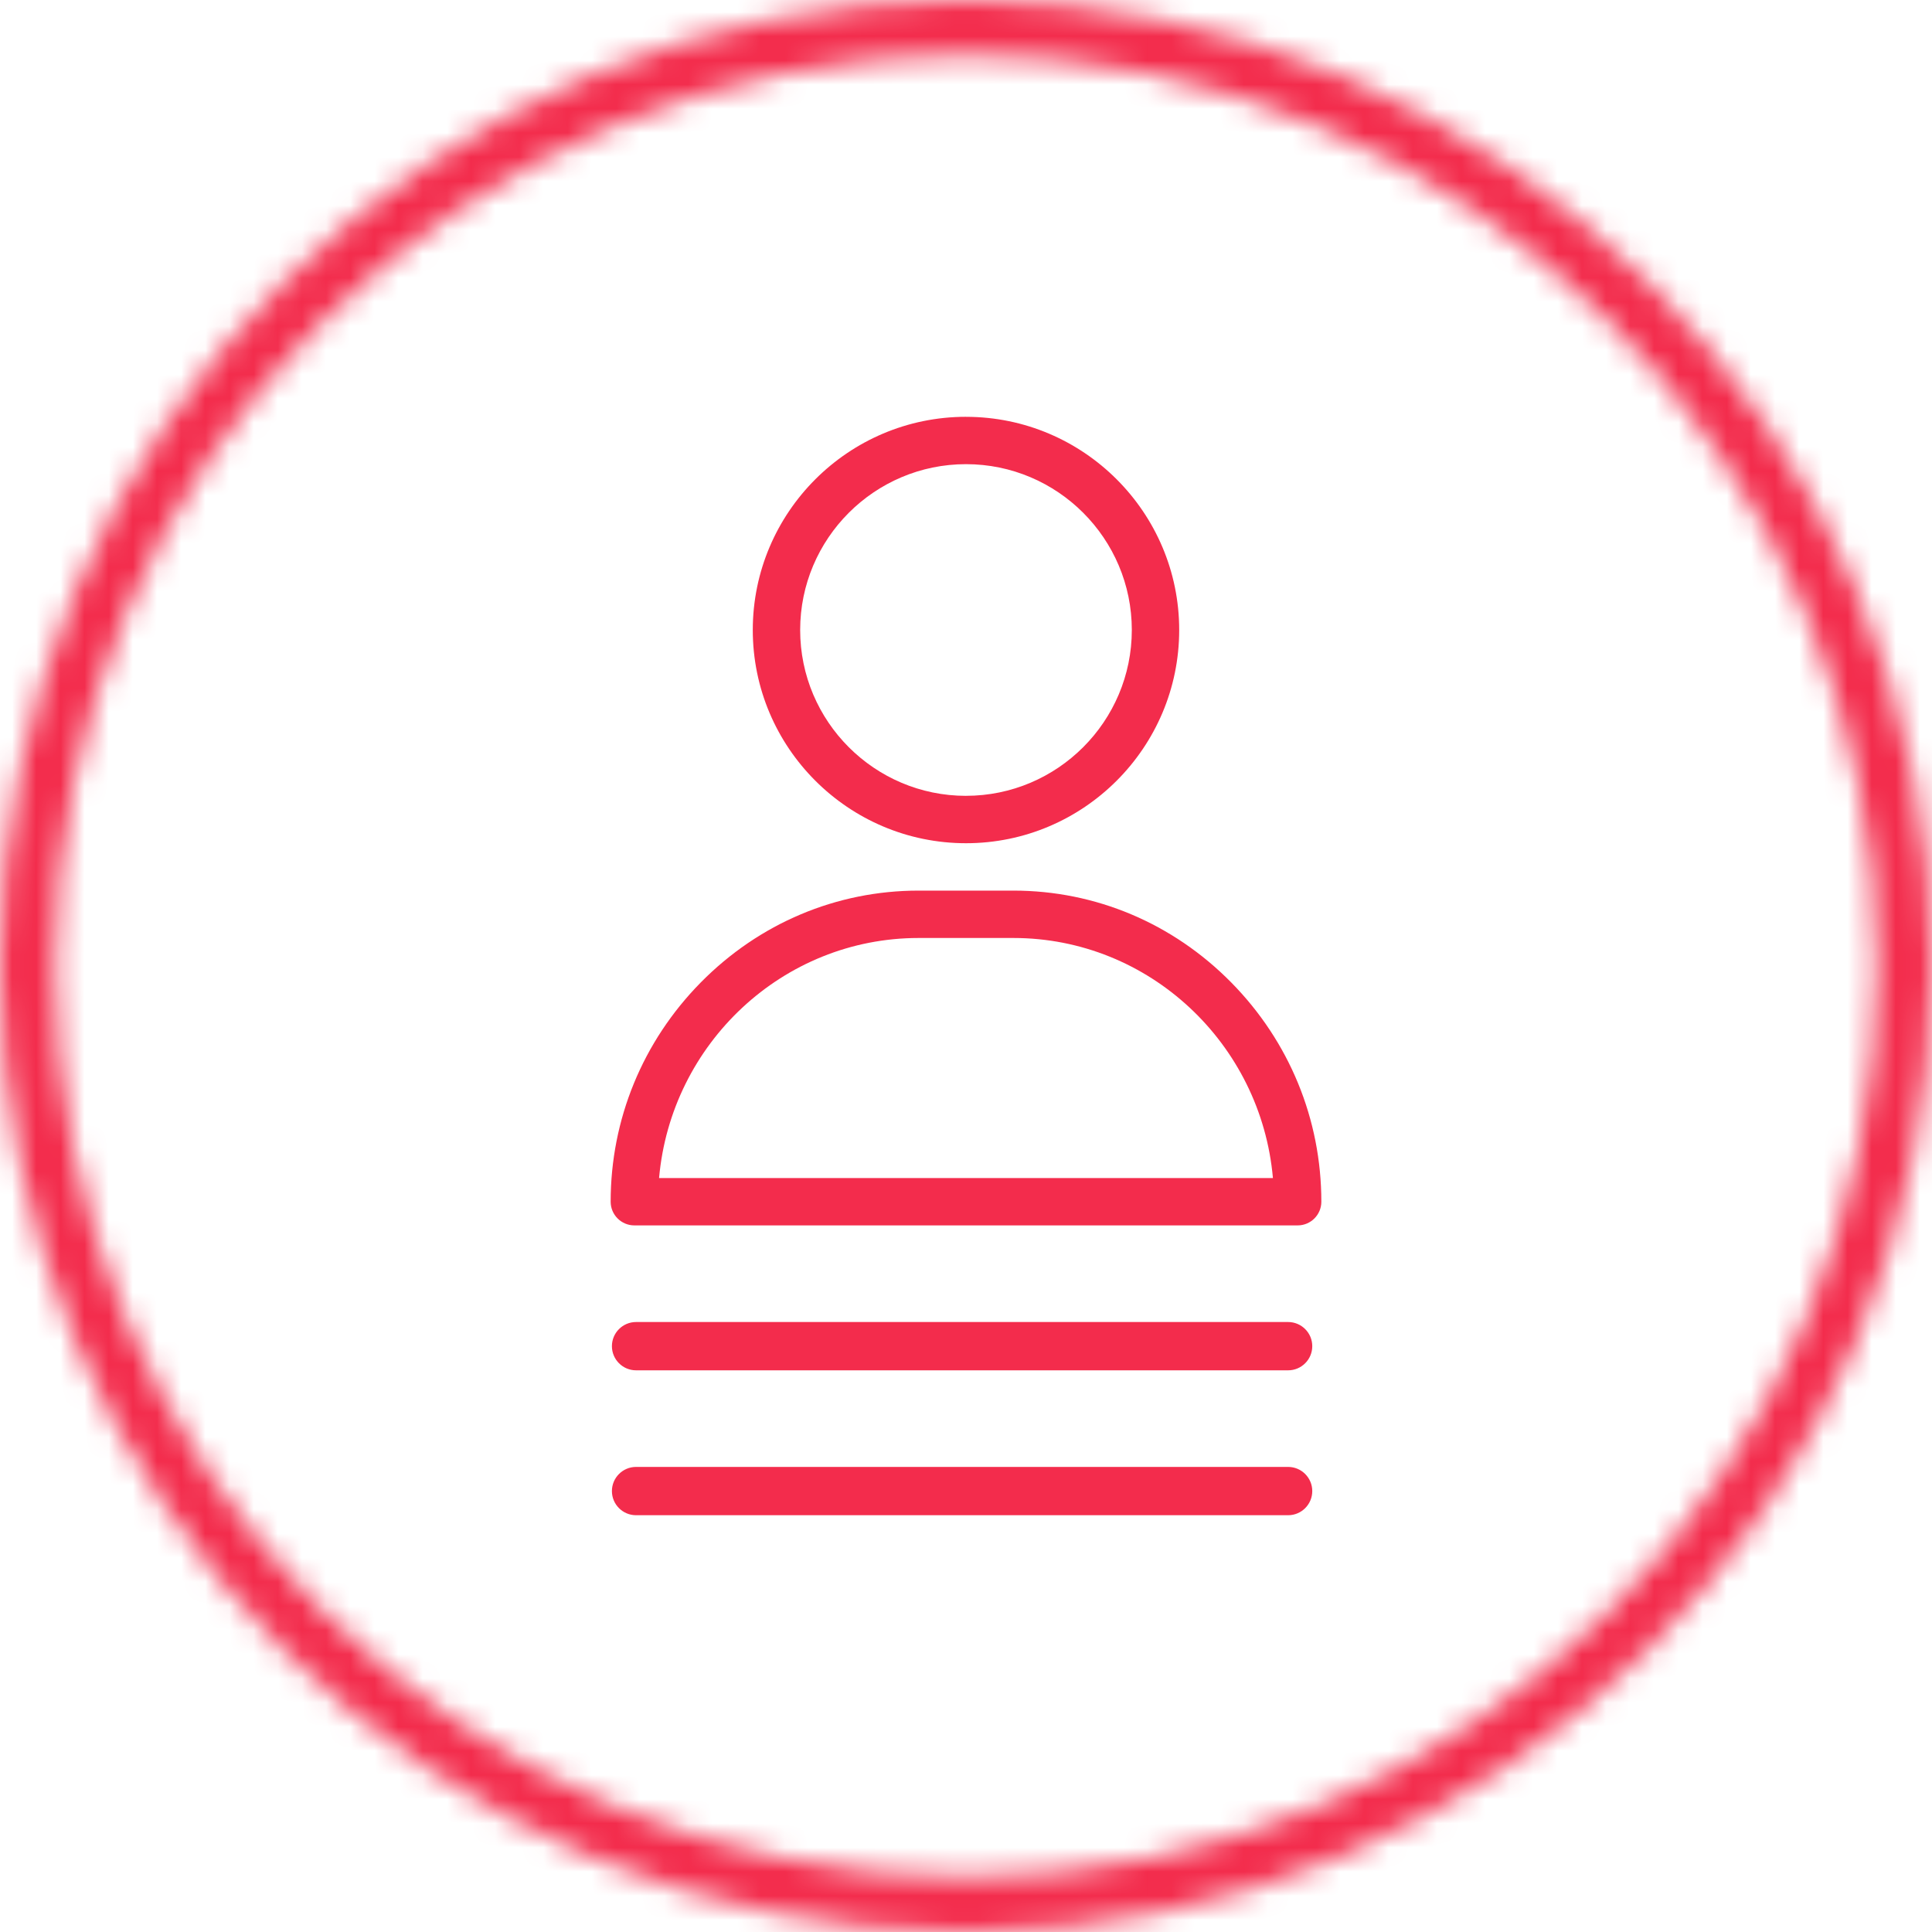 <svg xmlns="http://www.w3.org/2000/svg" xmlns:xlink="http://www.w3.org/1999/xlink" width="80" height="80" viewBox="0 0 80 80">
    <defs>
        <path id="prefix__a" d="M0 40.001C0 62.092 17.909 80 40 80c22.081-.025 39.974-17.919 40-39.999C80 17.909 62.091 0 40 0S0 17.909 0 40.001zm2.286 0C2.286 19.171 19.171 2.286 40 2.286c20.818.025 37.69 16.895 37.715 37.715 0 20.828-16.886 37.714-37.715 37.714-20.829 0-37.714-16.886-37.714-37.714z"/>
    </defs>
    <g fill="none" fill-rule="evenodd">
        <mask id="prefix__b" fill="#fff">
            <use xlink:href="#prefix__a"/>
        </mask>
        <path fill="#F32C4C" d="M-5 85L85 85 85 -5 -5 -5z" mask="url(#prefix__b)"/>
        <g fill="#F32C4C">
            <path d="M15 15.954c-3.786 0-6.867-3.081-6.867-6.867S11.214 2.22 15 2.22s6.866 3.08 6.866 6.866c0 3.786-3.08 6.867-6.866 6.867M15 .259c-4.868 0-8.829 3.96-8.829 8.828 0 4.868 3.961 8.829 8.83 8.829 4.867 0 8.827-3.961 8.827-8.83C23.828 4.22 19.868.26 15 .26M2.291 31.78c.491-5.565 5.124-9.94 10.747-9.94h3.924c5.623 0 10.255 4.375 10.747 9.94H2.291zm23.693-8.097c-2.417-2.453-5.62-3.805-9.022-3.805h-3.924c-3.4 0-6.605 1.352-9.022 3.805C1.61 26.125.286 29.35.286 32.761c0 .54.44.98.981.98h27.466c.542 0 .981-.44.981-.98 0-3.413-1.325-6.636-3.73-9.078zM28.338 39.742h-27c-.552 0-1-.448-1-1s.448-1 1-1h27c.552 0 1 .448 1 1s-.448 1-1 1M28.338 45.742h-27c-.552 0-1-.448-1-1s.448-1 1-1h27c.552 0 1 .448 1 1s-.448 1-1 1" transform="translate(25 17)"/>
        </g>
    </g>
</svg>
